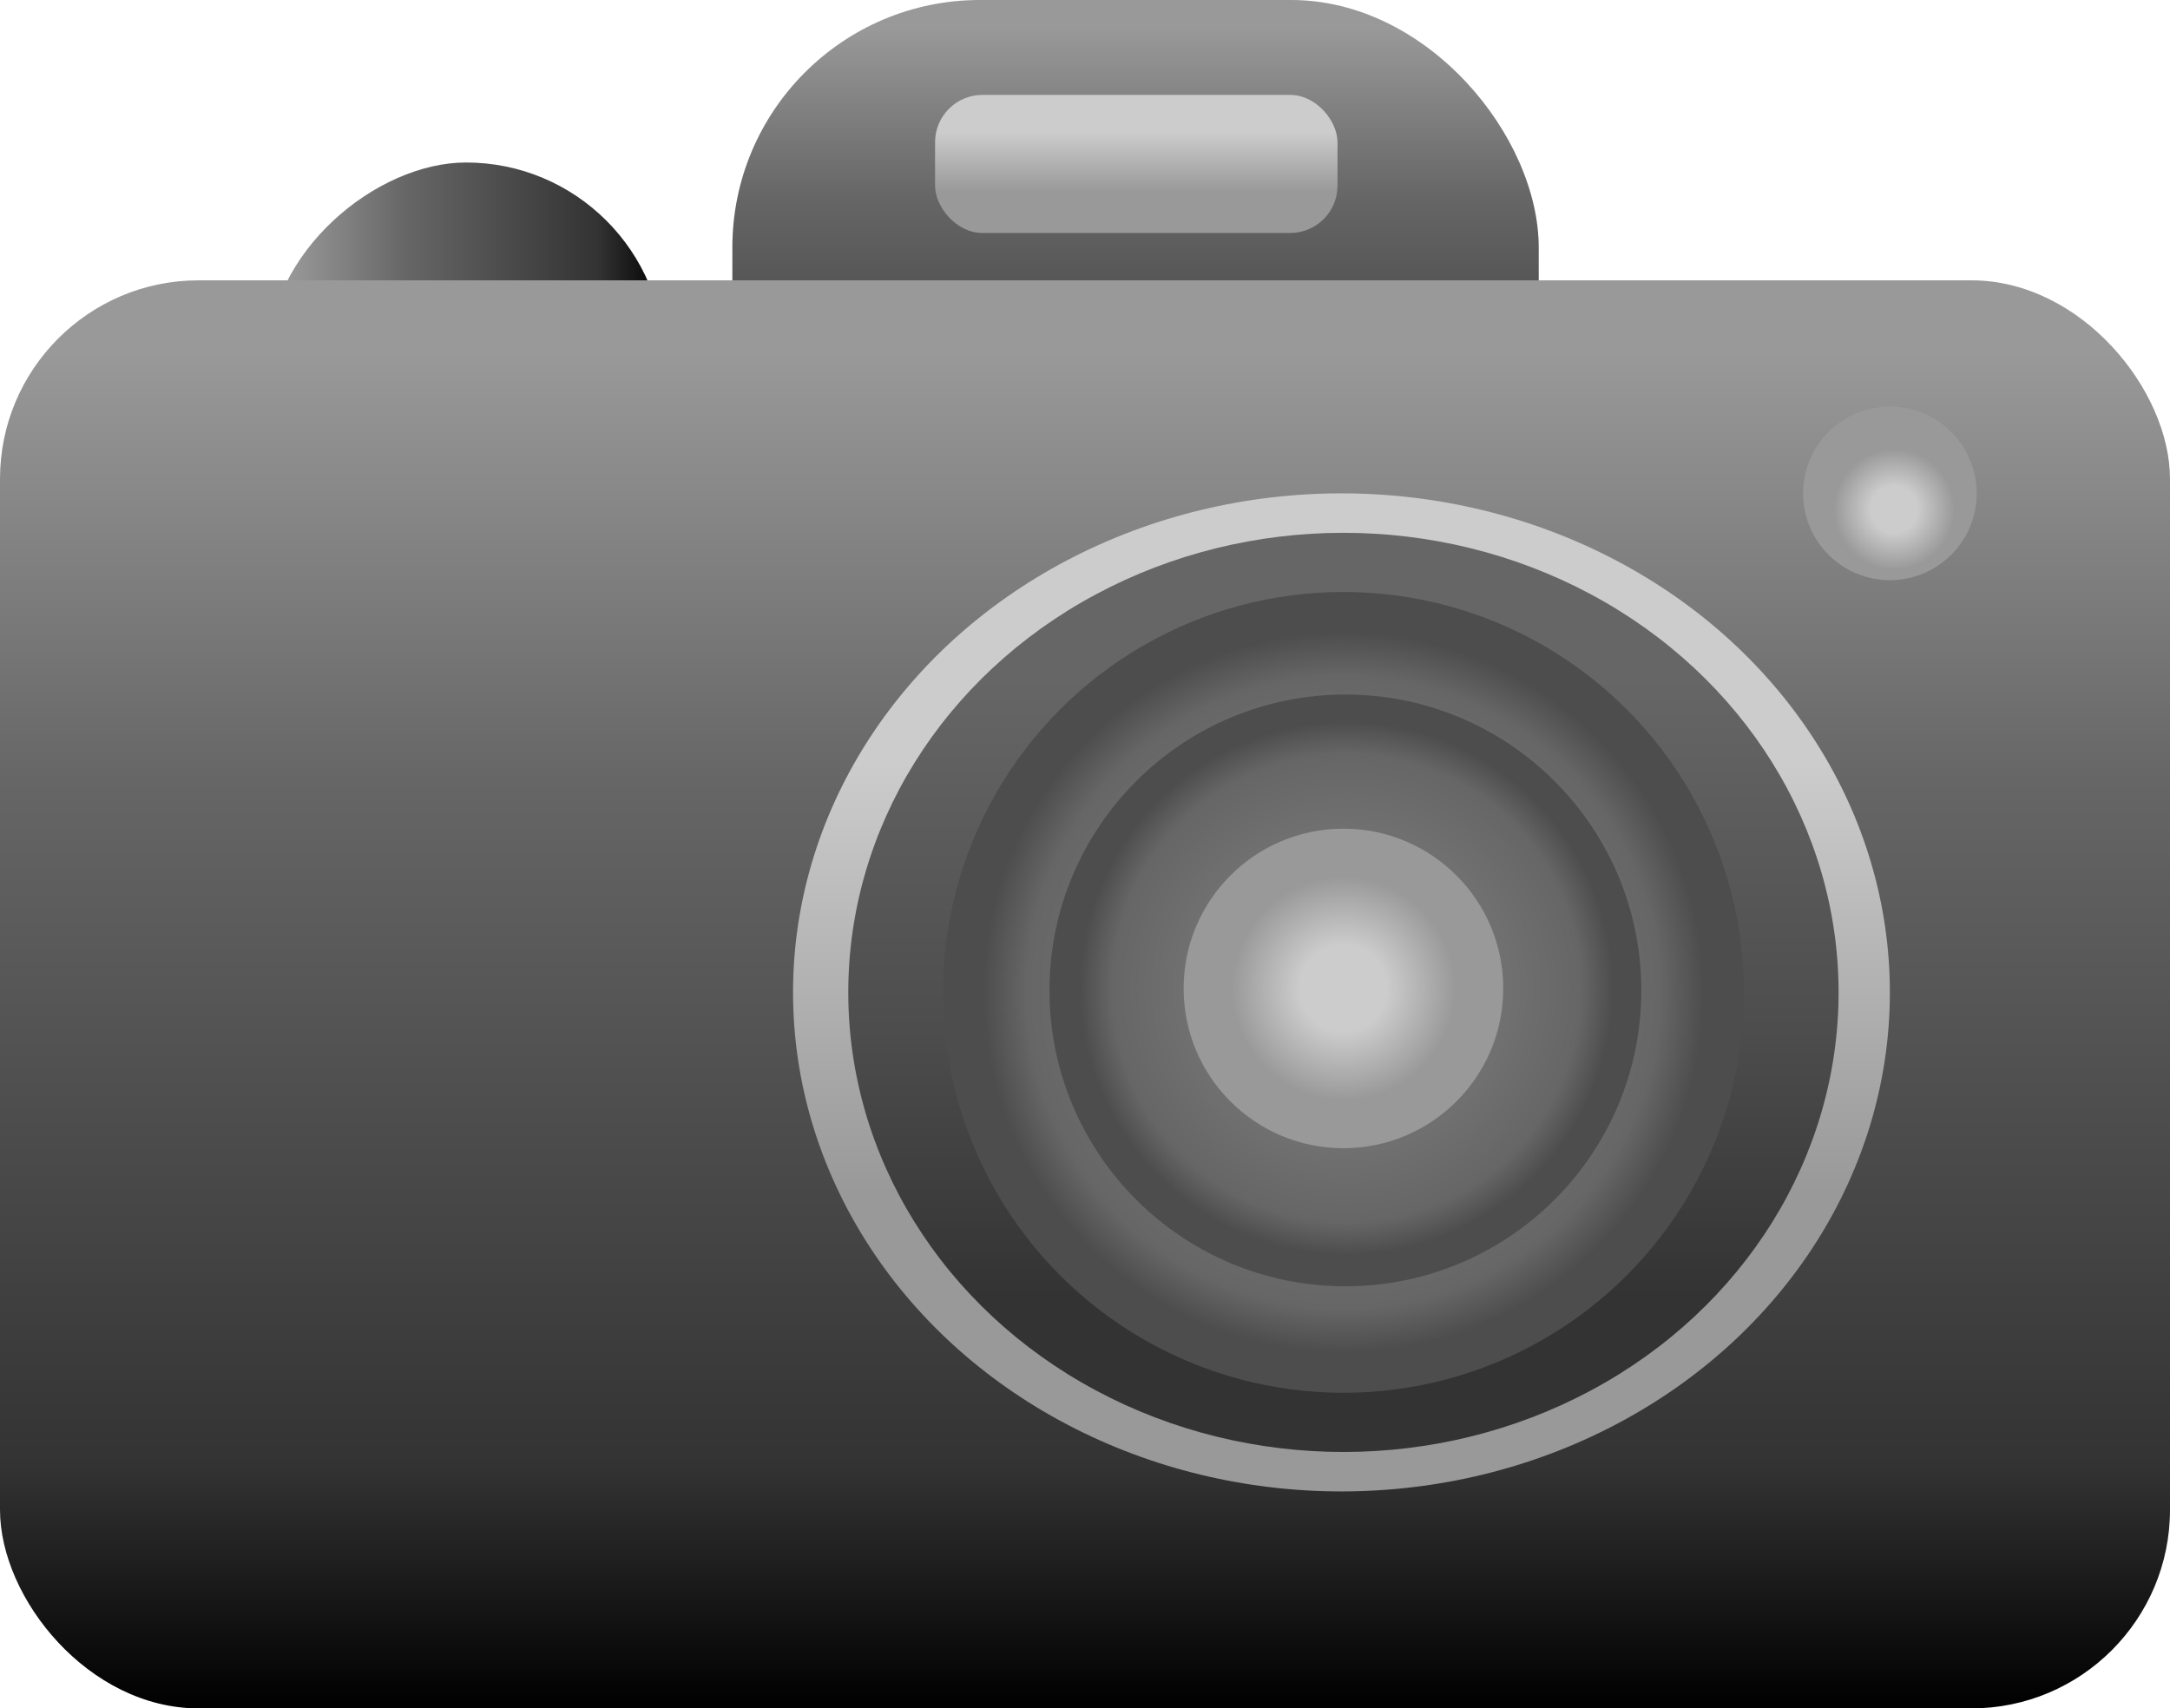<?xml version="1.0" encoding="UTF-8"?><svg id="Calque_1" xmlns="http://www.w3.org/2000/svg" xmlns:xlink="http://www.w3.org/1999/xlink" viewBox="0 0 550 433.06"><defs><style>.cls-1{fill:url(#Dégradé_sans_nom_62);}.cls-2{fill:url(#Dégradé_sans_nom_98);}.cls-3{fill:url(#Dégradé_sans_nom_97-2);}.cls-4{fill:url(#Dégradé_sans_nom_98-2);}.cls-5{fill:url(#Dégradé_sans_nom_41);}.cls-6{fill:url(#Dégradé_sans_nom_97);}.cls-7{fill:url(#Dégradé_sans_nom_75);}.cls-8{fill:url(#Dégradé_sans_nom_41-2);}.cls-9{fill:url(#Dégradé_sans_nom_41-3);}.cls-10{fill:url(#Dégradé_sans_nom_62-2);}</style><linearGradient id="Dégradé_sans_nom_41" x1="2600.29" y1="1849.29" x2="2600.29" y2="1949.99" gradientTransform="translate(-2750.89 -1753.07) scale(1.1 1)" gradientUnits="userSpaceOnUse"><stop offset=".05" stop-color="#999"/><stop offset=".35" stop-color="#666"/><stop offset=".83" stop-color="#333"/><stop offset="1" stop-color="#000"/></linearGradient><linearGradient id="Dégradé_sans_nom_41-2" x1="287.81" y1="0" x2="287.81" y2="143.06" gradientTransform="matrix(1, 0, 0, 1, 0, 0)" xlink:href="#Dégradé_sans_nom_41"/><linearGradient id="Dégradé_sans_nom_41-3" x1="275" y1="71.06" x2="275" y2="433.06" gradientTransform="matrix(1, 0, 0, 1, 0, 0)" xlink:href="#Dégradé_sans_nom_41"/><linearGradient id="Dégradé_sans_nom_62" x1="288" y1="24.06" x2="288" y2="59.06" gradientTransform="matrix(1, 0, 0, 1, 0, 0)" gradientUnits="userSpaceOnUse"><stop offset=".27" stop-color="#ccc"/><stop offset=".7" stop-color="#999"/></linearGradient><linearGradient id="Dégradé_sans_nom_62-2" x1="340" y1="125.06" x2="340" y2="378.06" xlink:href="#Dégradé_sans_nom_62"/><linearGradient id="Dégradé_sans_nom_75" x1="340.5" y1="135.06" x2="340.5" y2="368.06" gradientTransform="matrix(1, 0, 0, 1, 0, 0)" gradientUnits="userSpaceOnUse"><stop offset=".16" stop-color="#666"/><stop offset=".54" stop-color="#4d4d4d"/><stop offset=".83" stop-color="#333"/></linearGradient><radialGradient id="Dégradé_sans_nom_97" cx="340.5" cy="251.56" fx="340.5" fy="251.56" r="101.5" gradientTransform="matrix(1, 0, 0, 1, 0, 0)" gradientUnits="userSpaceOnUse"><stop offset=".16" stop-color="gray"/><stop offset=".79" stop-color="#666"/><stop offset=".9" stop-color="#4d4d4d"/></radialGradient><radialGradient id="Dégradé_sans_nom_97-2" cx="252.96" cy="-521.5" fx="252.96" fy="-521.5" r="101.5" gradientTransform="translate(154.08 636.4) scale(.74)" xlink:href="#Dégradé_sans_nom_97"/><radialGradient id="Dégradé_sans_nom_98" cx="340.5" cy="250.56" fx="340.5" fy="250.56" r="40.5" gradientTransform="matrix(1, 0, 0, 1, 0, 0)" gradientUnits="userSpaceOnUse"><stop offset=".27" stop-color="#ccc"/><stop offset=".7" stop-color="#999"/></radialGradient><radialGradient id="Dégradé_sans_nom_98-2" cx="-341.03" cy="-1273.79" fx="-341.03" fy="-1273.79" gradientTransform="translate(664.25 816.99) scale(.54)" xlink:href="#Dégradé_sans_nom_98"/></defs><rect class="cls-5" x="12.73" y="96.21" width="210.74" height="100.71" rx="50.35" ry="50.35" transform="translate(-28.47 264.66) rotate(-90)"/><rect class="cls-8" x="185.62" y="0" width="204.38" height="143.06" rx="62.74" ry="62.74"/><rect class="cls-9" y="71.06" width="550" height="362" rx="50.35" ry="50.35"/><rect class="cls-1" x="237" y="24.06" width="102" height="35" rx="12" ry="12"/><ellipse class="cls-10" cx="340" cy="251.56" rx="139" ry="126.5"/><ellipse class="cls-7" cx="340.5" cy="251.56" rx="125.5" ry="116.5"/><circle class="cls-6" cx="340.5" cy="251.56" r="101.5"/><circle class="cls-3" cx="341" cy="251.06" r="75"/><circle class="cls-2" cx="340.5" cy="250.56" r="40.5"/><circle class="cls-4" cx="479" cy="125.06" r="22"/></svg>